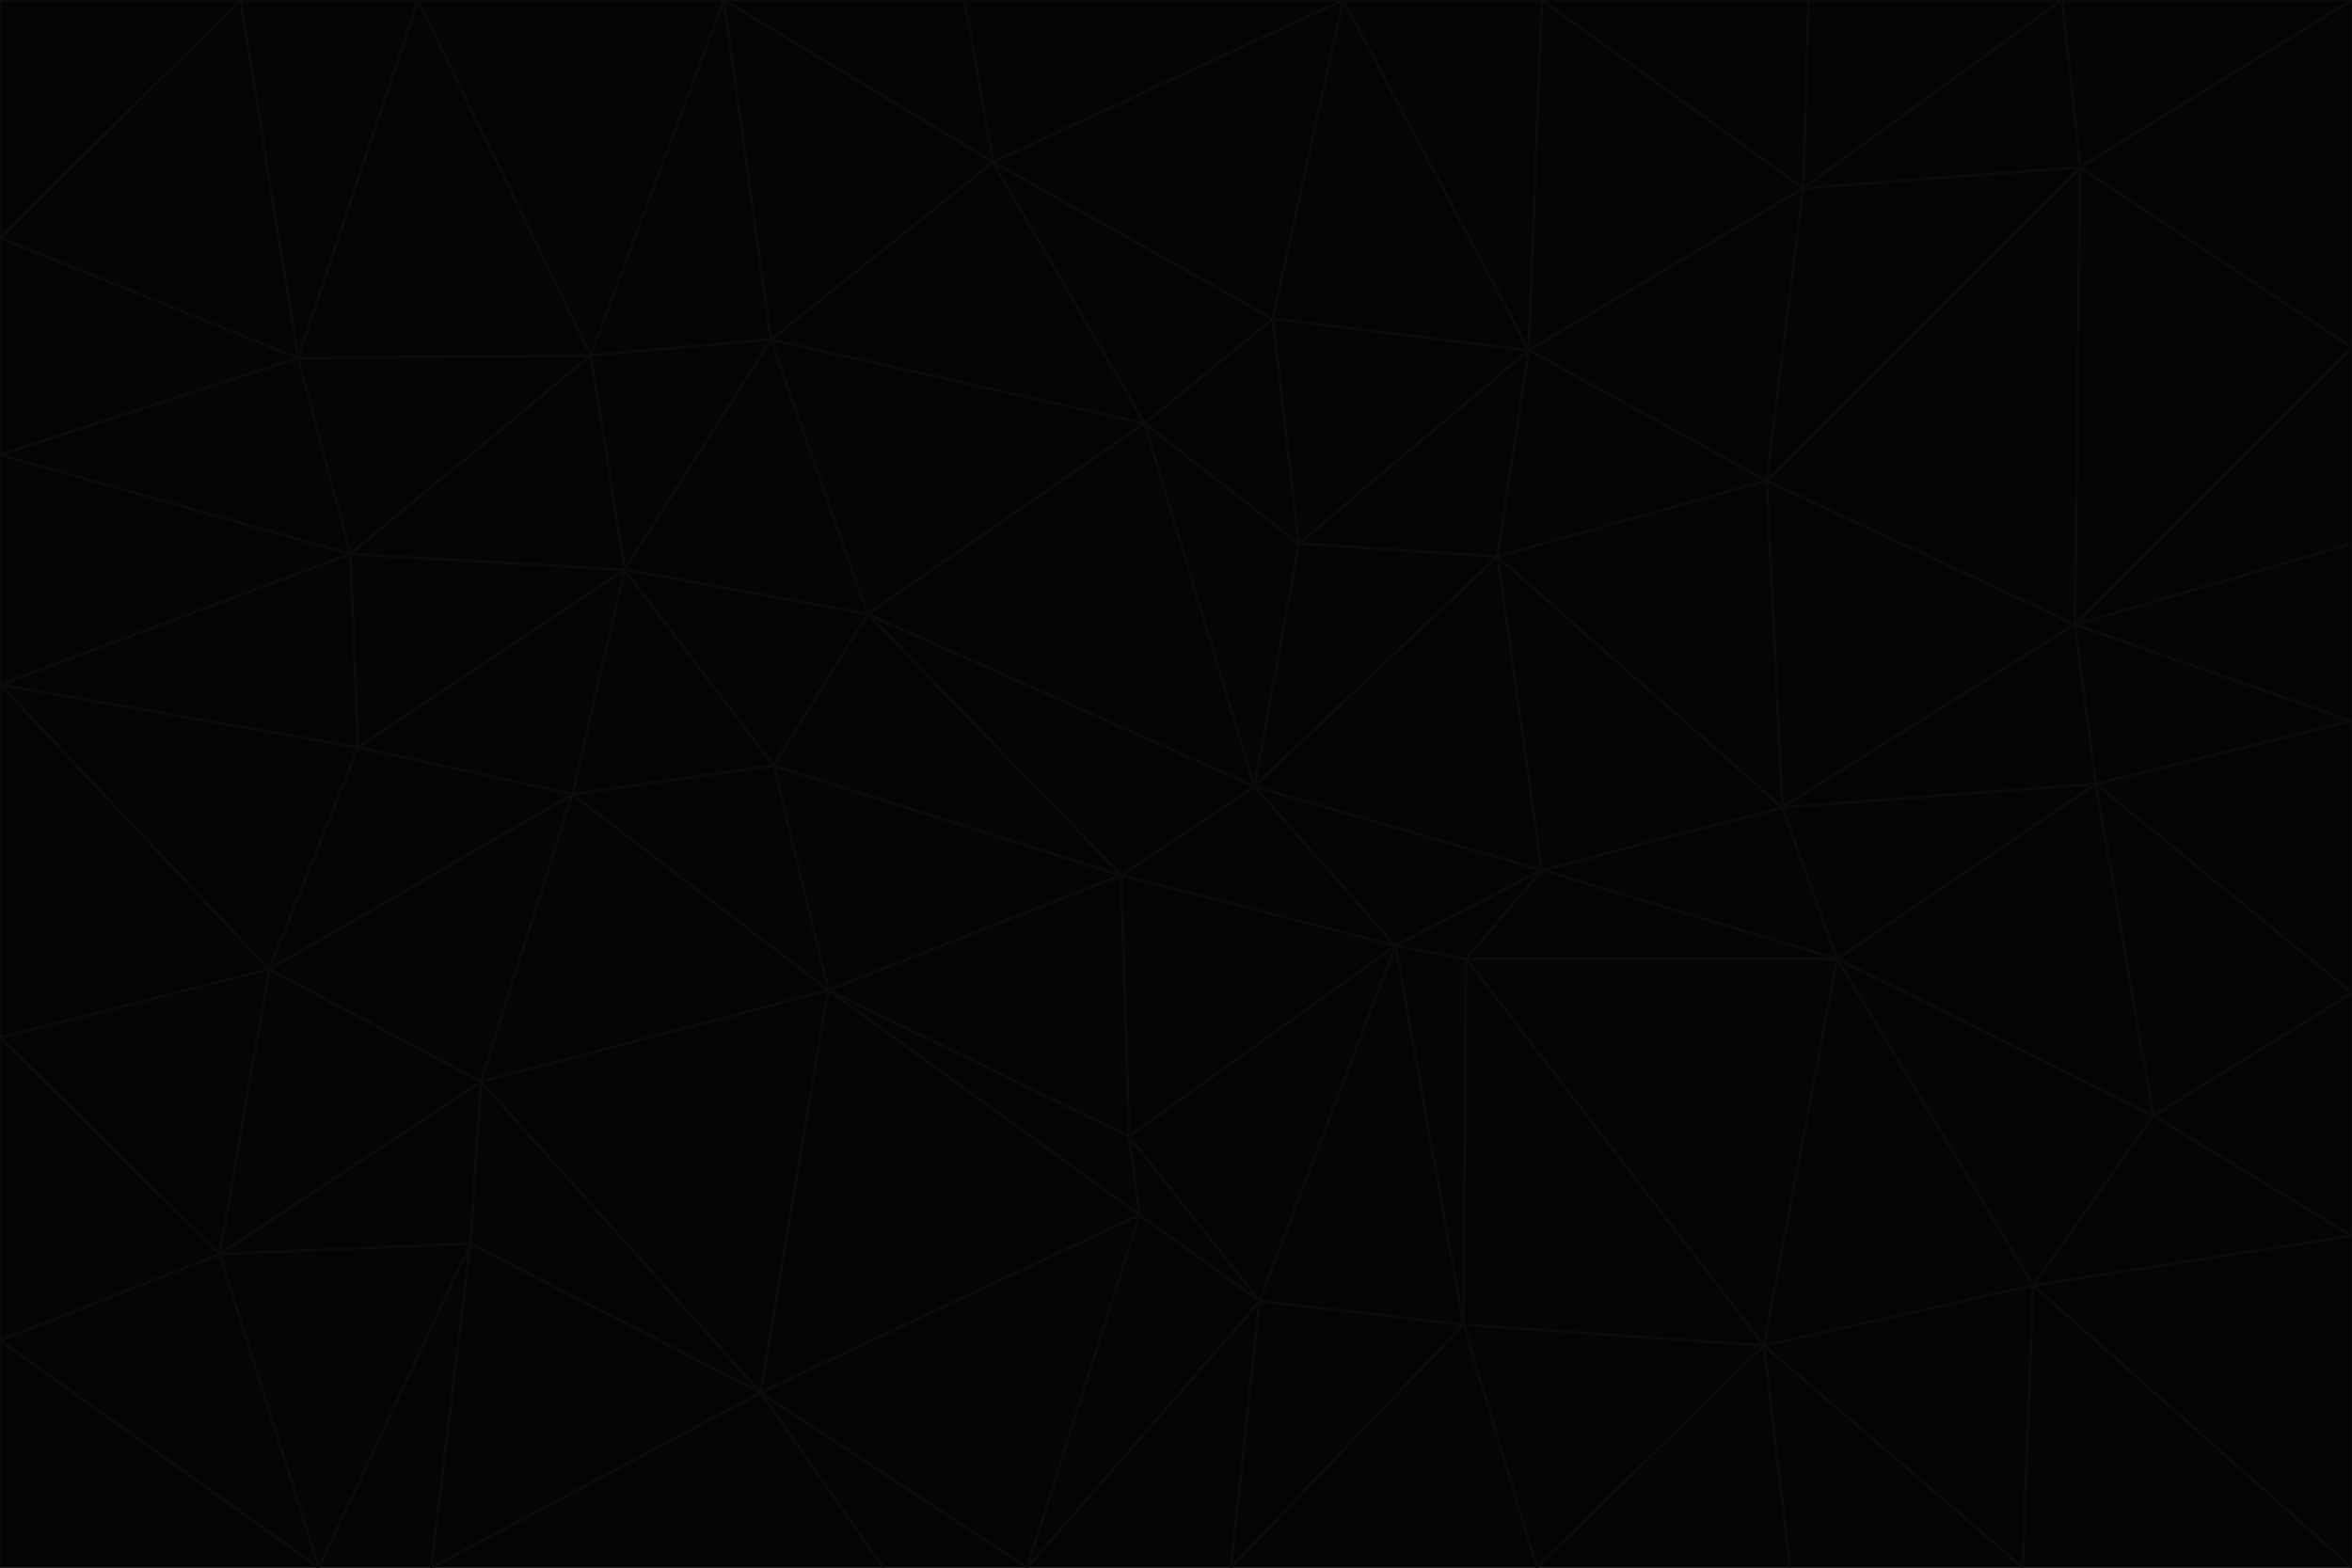 <svg id="visual" viewBox="0 0 900 600" width="900" height="600" xmlns="http://www.w3.org/2000/svg" xmlns:xlink="http://www.w3.org/1999/xlink" version="1.1"><g stroke-width="1" stroke-linejoin="bevel"><path d="M480 301L429 335L534 362Z" fill="#040403" stroke="#0c0a09"></path><path d="M534 362L590 333L480 301Z" fill="#040403" stroke="#0c0a09"></path><path d="M429 335L432 435L534 362Z" fill="#040403" stroke="#0c0a09"></path><path d="M534 362L560 507L561 367Z" fill="#040403" stroke="#0c0a09"></path><path d="M561 367L590 333L534 362Z" fill="#040403" stroke="#0c0a09"></path><path d="M432 435L482 498L534 362Z" fill="#040403" stroke="#0c0a09"></path><path d="M436 465L482 498L432 435Z" fill="#040403" stroke="#0c0a09"></path><path d="M703 367L682 309L590 333Z" fill="#040403" stroke="#0c0a09"></path><path d="M573 213L497 208L480 301Z" fill="#040403" stroke="#0c0a09"></path><path d="M480 301L332 235L429 335Z" fill="#040403" stroke="#0c0a09"></path><path d="M296 293L317 379L429 335Z" fill="#040403" stroke="#0c0a09"></path><path d="M429 335L317 379L432 435Z" fill="#040403" stroke="#0c0a09"></path><path d="M432 435L317 379L436 465Z" fill="#040403" stroke="#0c0a09"></path><path d="M590 333L573 213L480 301Z" fill="#040403" stroke="#0c0a09"></path><path d="M482 498L560 507L534 362Z" fill="#040403" stroke="#0c0a09"></path><path d="M438 162L332 235L480 301Z" fill="#040403" stroke="#0c0a09"></path><path d="M332 235L296 293L429 335Z" fill="#040403" stroke="#0c0a09"></path><path d="M497 208L438 162L480 301Z" fill="#040403" stroke="#0c0a09"></path><path d="M487 122L438 162L497 208Z" fill="#040403" stroke="#0c0a09"></path><path d="M703 367L590 333L561 367Z" fill="#040403" stroke="#0c0a09"></path><path d="M590 333L682 309L573 213Z" fill="#040403" stroke="#0c0a09"></path><path d="M675 515L703 367L561 367Z" fill="#040403" stroke="#0c0a09"></path><path d="M585 134L497 208L573 213Z" fill="#040403" stroke="#0c0a09"></path><path d="M585 134L487 122L497 208Z" fill="#040403" stroke="#0c0a09"></path><path d="M295 130L239 218L332 235Z" fill="#040403" stroke="#0c0a09"></path><path d="M393 600L471 600L482 498Z" fill="#040403" stroke="#0c0a09"></path><path d="M482 498L471 600L560 507Z" fill="#040403" stroke="#0c0a09"></path><path d="M560 507L675 515L561 367Z" fill="#040403" stroke="#0c0a09"></path><path d="M393 600L482 498L436 465Z" fill="#040403" stroke="#0c0a09"></path><path d="M676 184L585 134L573 213Z" fill="#040403" stroke="#0c0a09"></path><path d="M588 600L675 515L560 507Z" fill="#040403" stroke="#0c0a09"></path><path d="M184 414L291 533L317 379Z" fill="#040403" stroke="#0c0a09"></path><path d="M317 379L291 533L436 465Z" fill="#040403" stroke="#0c0a09"></path><path d="M291 533L393 600L436 465Z" fill="#040403" stroke="#0c0a09"></path><path d="M794 239L676 184L682 309Z" fill="#040403" stroke="#0c0a09"></path><path d="M682 309L676 184L573 213Z" fill="#040403" stroke="#0c0a09"></path><path d="M239 218L219 304L296 293Z" fill="#040403" stroke="#0c0a09"></path><path d="M296 293L219 304L317 379Z" fill="#040403" stroke="#0c0a09"></path><path d="M239 218L296 293L332 235Z" fill="#040403" stroke="#0c0a09"></path><path d="M471 600L588 600L560 507Z" fill="#040403" stroke="#0c0a09"></path><path d="M295 130L332 235L438 162Z" fill="#040403" stroke="#0c0a09"></path><path d="M291 533L338 600L393 600Z" fill="#040403" stroke="#0c0a09"></path><path d="M380 62L295 130L438 162Z" fill="#040403" stroke="#0c0a09"></path><path d="M103 371L184 414L219 304Z" fill="#040403" stroke="#0c0a09"></path><path d="M219 304L184 414L317 379Z" fill="#040403" stroke="#0c0a09"></path><path d="M291 533L165 600L338 600Z" fill="#040403" stroke="#0c0a09"></path><path d="M487 122L380 62L438 162Z" fill="#040403" stroke="#0c0a09"></path><path d="M514 0L380 62L487 122Z" fill="#040403" stroke="#0c0a09"></path><path d="M588 600L685 600L675 515Z" fill="#040403" stroke="#0c0a09"></path><path d="M824 427L802 300L703 367Z" fill="#040403" stroke="#0c0a09"></path><path d="M184 414L180 476L291 533Z" fill="#040403" stroke="#0c0a09"></path><path d="M778 492L703 367L675 515Z" fill="#040403" stroke="#0c0a09"></path><path d="M703 367L802 300L682 309Z" fill="#040403" stroke="#0c0a09"></path><path d="M774 600L778 492L675 515Z" fill="#040403" stroke="#0c0a09"></path><path d="M802 300L794 239L682 309Z" fill="#040403" stroke="#0c0a09"></path><path d="M676 184L690 72L585 134Z" fill="#040403" stroke="#0c0a09"></path><path d="M277 0L226 136L295 130Z" fill="#040403" stroke="#0c0a09"></path><path d="M295 130L226 136L239 218Z" fill="#040403" stroke="#0c0a09"></path><path d="M239 218L137 286L219 304Z" fill="#040403" stroke="#0c0a09"></path><path d="M134 212L137 286L239 218Z" fill="#040403" stroke="#0c0a09"></path><path d="M184 414L84 480L180 476Z" fill="#040403" stroke="#0c0a09"></path><path d="M778 492L824 427L703 367Z" fill="#040403" stroke="#0c0a09"></path><path d="M802 300L900 276L794 239Z" fill="#040403" stroke="#0c0a09"></path><path d="M796 64L690 72L676 184Z" fill="#040403" stroke="#0c0a09"></path><path d="M585 134L514 0L487 122Z" fill="#040403" stroke="#0c0a09"></path><path d="M590 0L514 0L585 134Z" fill="#040403" stroke="#0c0a09"></path><path d="M690 72L590 0L585 134Z" fill="#040403" stroke="#0c0a09"></path><path d="M380 62L277 0L295 130Z" fill="#040403" stroke="#0c0a09"></path><path d="M514 0L369 0L380 62Z" fill="#040403" stroke="#0c0a09"></path><path d="M226 136L134 212L239 218Z" fill="#040403" stroke="#0c0a09"></path><path d="M114 137L134 212L226 136Z" fill="#040403" stroke="#0c0a09"></path><path d="M0 397L103 371L0 262Z" fill="#040403" stroke="#0c0a09"></path><path d="M137 286L103 371L219 304Z" fill="#040403" stroke="#0c0a09"></path><path d="M685 600L774 600L675 515Z" fill="#040403" stroke="#0c0a09"></path><path d="M778 492L900 473L824 427Z" fill="#040403" stroke="#0c0a09"></path><path d="M122 600L165 600L180 476Z" fill="#040403" stroke="#0c0a09"></path><path d="M180 476L165 600L291 533Z" fill="#040403" stroke="#0c0a09"></path><path d="M369 0L277 0L380 62Z" fill="#040403" stroke="#0c0a09"></path><path d="M789 0L692 0L690 72Z" fill="#040403" stroke="#0c0a09"></path><path d="M690 72L692 0L590 0Z" fill="#040403" stroke="#0c0a09"></path><path d="M103 371L84 480L184 414Z" fill="#040403" stroke="#0c0a09"></path><path d="M900 473L900 380L824 427Z" fill="#040403" stroke="#0c0a09"></path><path d="M824 427L900 380L802 300Z" fill="#040403" stroke="#0c0a09"></path><path d="M794 239L796 64L676 184Z" fill="#040403" stroke="#0c0a09"></path><path d="M160 0L114 137L226 136Z" fill="#040403" stroke="#0c0a09"></path><path d="M0 262L103 371L137 286Z" fill="#040403" stroke="#0c0a09"></path><path d="M103 371L0 397L84 480Z" fill="#040403" stroke="#0c0a09"></path><path d="M900 380L900 276L802 300Z" fill="#040403" stroke="#0c0a09"></path><path d="M900 133L796 64L794 239Z" fill="#040403" stroke="#0c0a09"></path><path d="M84 480L122 600L180 476Z" fill="#040403" stroke="#0c0a09"></path><path d="M900 600L900 473L778 492Z" fill="#040403" stroke="#0c0a09"></path><path d="M900 276L900 208L794 239Z" fill="#040403" stroke="#0c0a09"></path><path d="M900 0L789 0L796 64Z" fill="#040403" stroke="#0c0a09"></path><path d="M796 64L789 0L690 72Z" fill="#040403" stroke="#0c0a09"></path><path d="M900 208L900 133L794 239Z" fill="#040403" stroke="#0c0a09"></path><path d="M277 0L160 0L226 136Z" fill="#040403" stroke="#0c0a09"></path><path d="M0 262L137 286L134 212Z" fill="#040403" stroke="#0c0a09"></path><path d="M84 480L0 513L122 600Z" fill="#040403" stroke="#0c0a09"></path><path d="M0 262L134 212L0 174Z" fill="#040403" stroke="#0c0a09"></path><path d="M774 600L900 600L778 492Z" fill="#040403" stroke="#0c0a09"></path><path d="M0 174L134 212L114 137Z" fill="#040403" stroke="#0c0a09"></path><path d="M0 397L0 513L84 480Z" fill="#040403" stroke="#0c0a09"></path><path d="M0 91L0 174L114 137Z" fill="#040403" stroke="#0c0a09"></path><path d="M160 0L92 0L114 137Z" fill="#040403" stroke="#0c0a09"></path><path d="M0 513L0 600L122 600Z" fill="#040403" stroke="#0c0a09"></path><path d="M92 0L0 91L114 137Z" fill="#040403" stroke="#0c0a09"></path><path d="M900 133L900 0L796 64Z" fill="#040403" stroke="#0c0a09"></path><path d="M92 0L0 0L0 91Z" fill="#040403" stroke="#0c0a09"></path></g></svg>